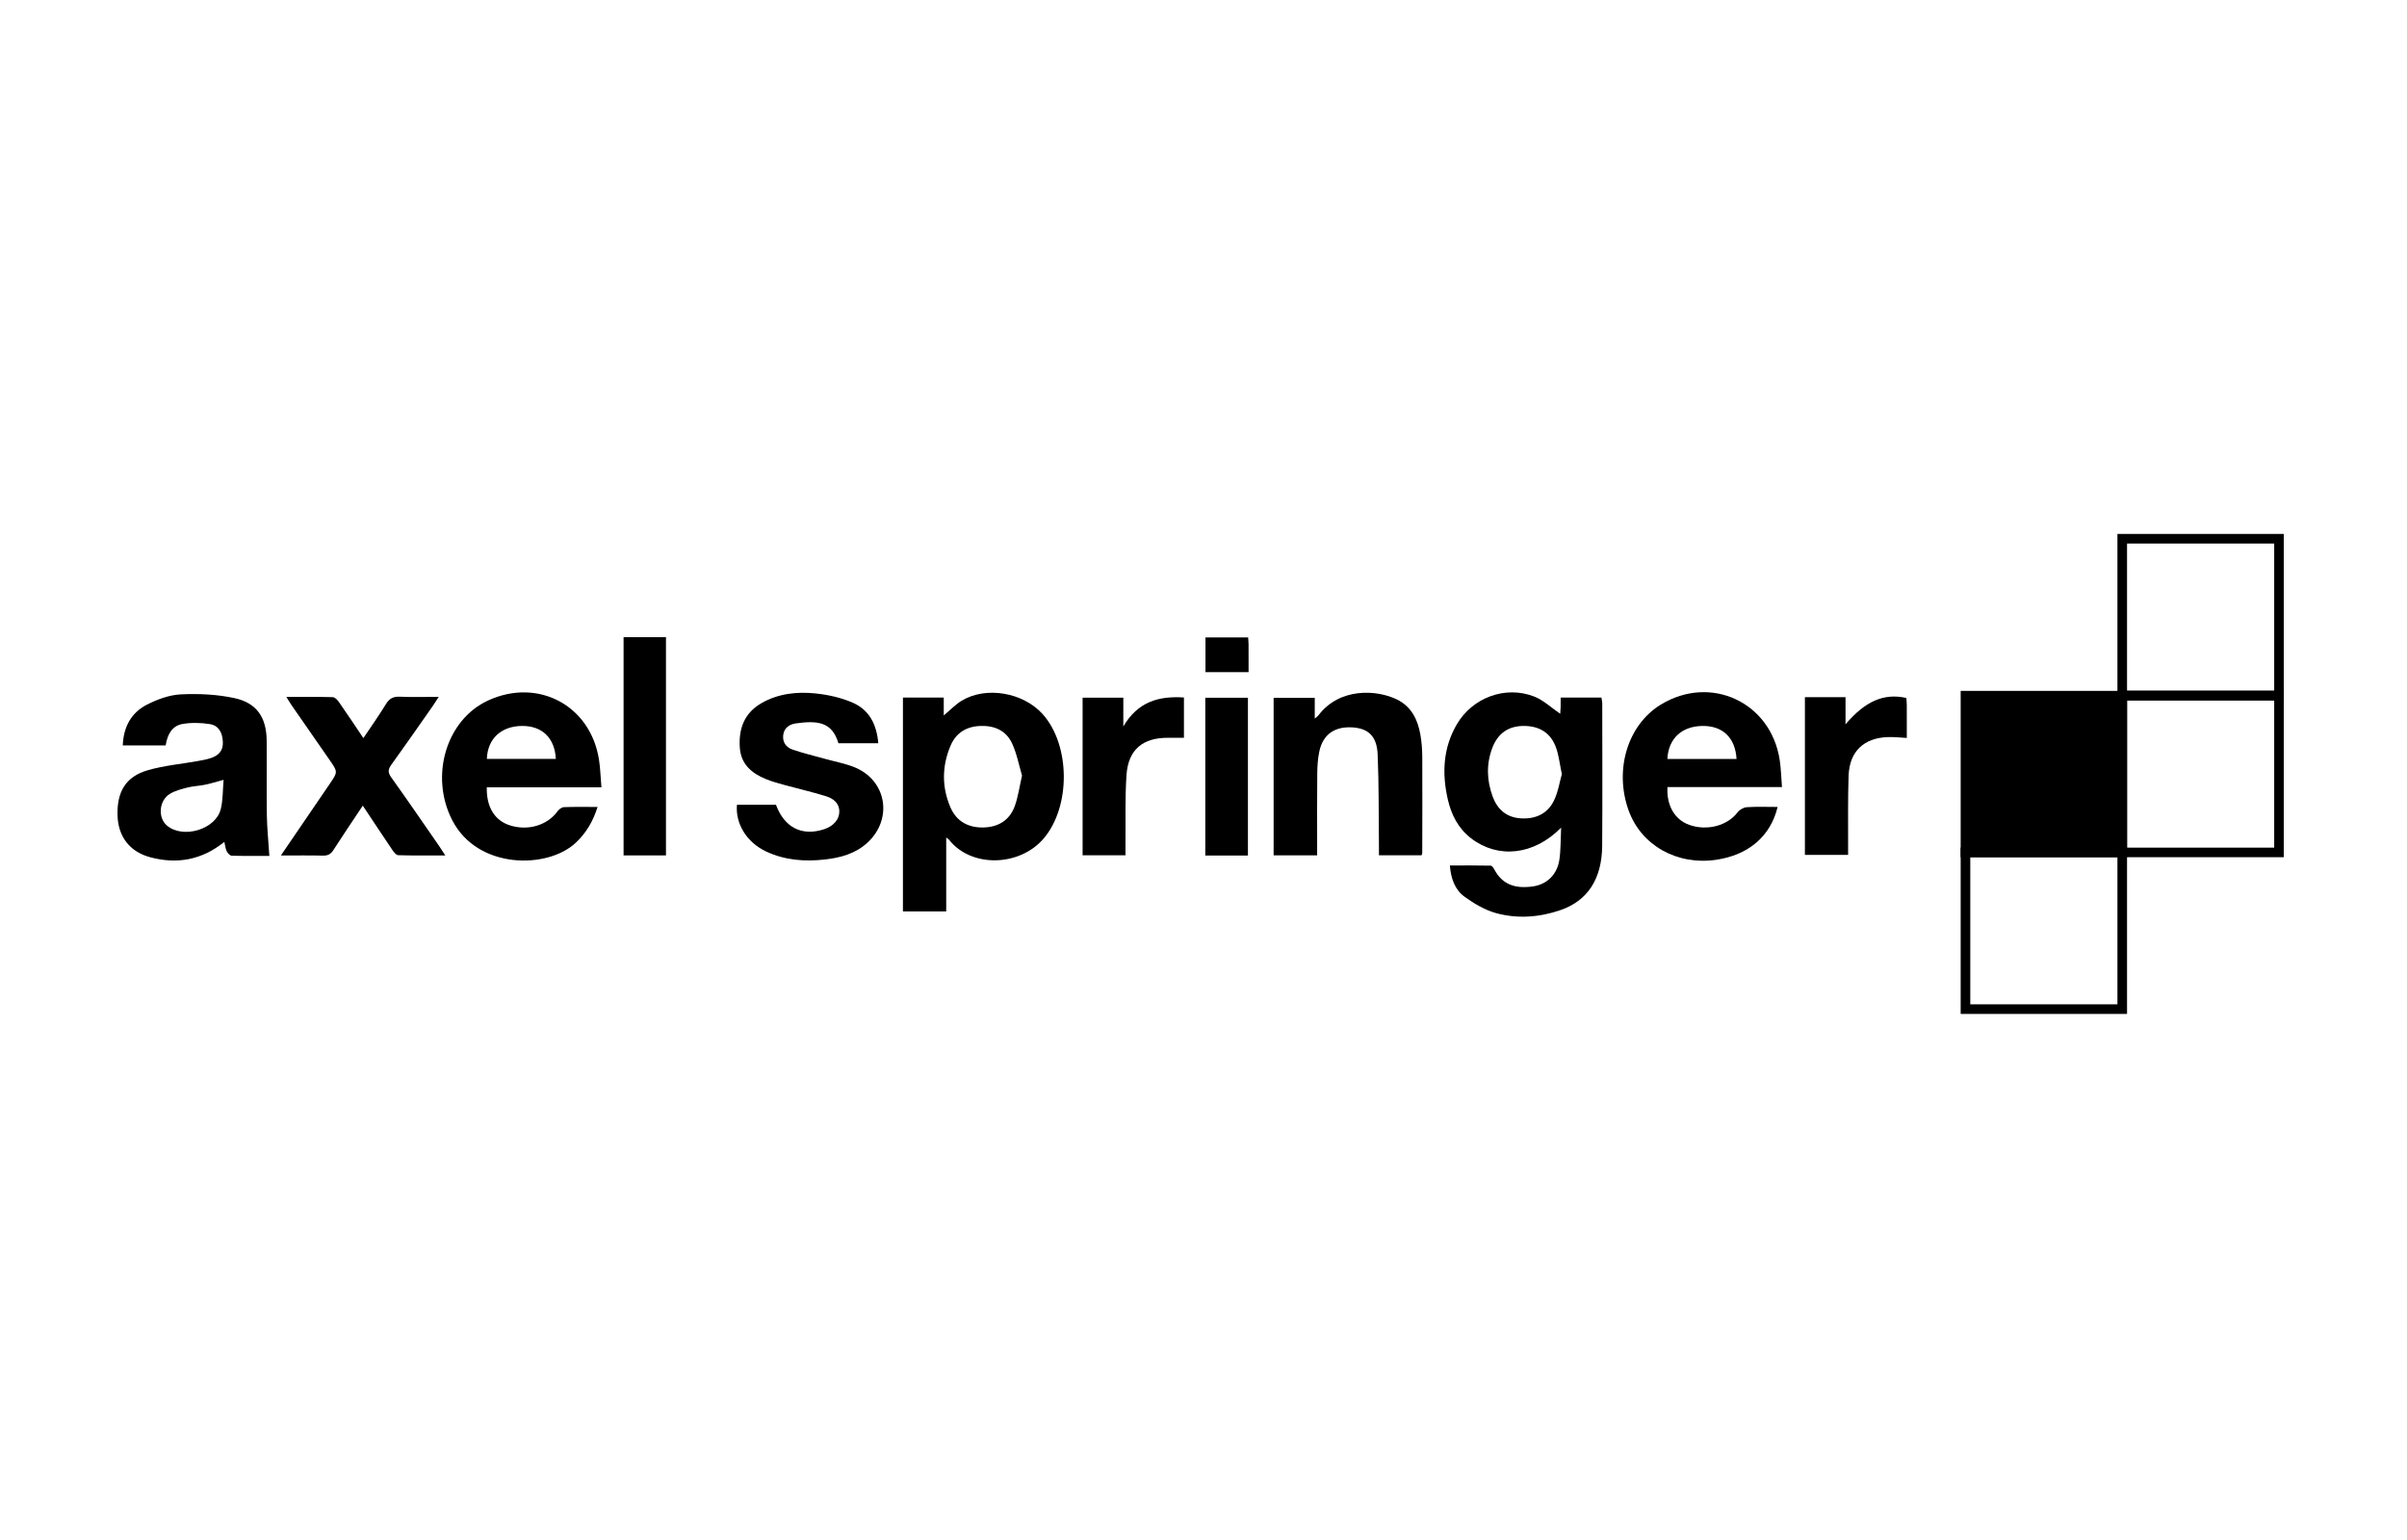 <?xml version="1.0" encoding="utf-8"?>
<!-- Generator: Adobe Illustrator 16.0.3, SVG Export Plug-In . SVG Version: 6.00 Build 0)  -->
<!DOCTYPE svg PUBLIC "-//W3C//DTD SVG 1.1//EN" "http://www.w3.org/Graphics/SVG/1.1/DTD/svg11.dtd">
<svg version="1.1" id="Layer_1" xmlns="http://www.w3.org/2000/svg" xmlns:xlink="http://www.w3.org/1999/xlink" x="0px" y="0px"
	 width="500px" height="320px" viewBox="0 0 500 320" enable-background="new 0 0 500 320" xml:space="preserve">
<g>
	<path fill-rule="evenodd" clip-rule="evenodd" d="M324.288,171.972c-5.658,5.774-13.129,6.519-18.716,2.213
		c-2.665-2.057-4.096-4.887-4.829-8.102c-1.229-5.396-0.983-10.65,1.858-15.541c3.238-5.575,10.089-8.14,16.069-5.818
		c1.959,0.761,3.594,2.349,5.432,3.595c0.013-0.19,0.068-0.779,0.086-1.369c0.02-0.64,0.005-1.281,0.005-2.003
		c2.921,0,5.639,0,8.466,0c0.061,0.402,0.17,0.794,0.171,1.187c0.008,9.875,0.058,19.749-0.015,29.623
		c-0.05,6.881-3.037,11.428-8.674,13.361c-4.372,1.499-8.914,1.838-13.35,0.624c-2.327-0.636-4.562-1.968-6.547-3.395
		c-1.992-1.431-2.841-3.737-3.068-6.51c2.873,0,5.688-0.023,8.501,0.038c0.263,0.005,0.583,0.507,0.762,0.84
		c1.582,2.938,4.098,4.039,8.011,3.474c2.876-0.416,5.021-2.451,5.476-5.548C324.226,176.604,324.165,174.514,324.288,171.972z
		 M324.438,160.857c-0.441-2.117-0.623-3.784-1.148-5.334c-1.054-3.114-3.325-4.627-6.612-4.676
		c-3.233-0.047-5.506,1.453-6.687,4.568c-1.273,3.354-1.151,6.752,0.068,10.088c0.979,2.671,2.852,4.337,5.791,4.537
		c3.059,0.21,5.588-0.9,6.94-3.671C323.674,164.562,323.976,162.472,324.438,160.857z"/>
	<path fill-rule="evenodd" clip-rule="evenodd" d="M187.565,144.949c2.844,0,5.562,0,8.48,0c0,1.238,0,2.393,0,3.714
		c1.357-1.134,2.418-2.26,3.69-3.039c5.03-3.081,12.779-1.767,16.844,2.751c5.801,6.45,5.86,19.225,0.235,25.841
		c-5.009,5.892-15.068,6.145-19.674,0.273c-0.098-0.124-0.252-0.203-0.586-0.464c0,5.204,0,10.22,0,15.357c-3.059,0-5.944,0-8.99,0
		C187.565,174.646,187.565,159.875,187.565,144.949z M212.303,161.159c-0.637-2.132-1.07-4.551-2.075-6.703
		c-1.279-2.745-3.794-3.766-6.797-3.597c-2.829,0.159-4.894,1.53-5.977,4.091c-1.791,4.235-1.843,8.582-0.021,12.815
		c1.258,2.922,3.719,4.247,6.857,4.177c3.076-0.069,5.422-1.49,6.494-4.409C211.489,165.613,211.756,163.534,212.303,161.159z"/>
	<path fill-rule="evenodd" clip-rule="evenodd" d="M55.954,177.851c-2.489,0-5.154,0.035-7.817-0.042
		c-0.364-0.012-0.844-0.521-1.035-0.917c-0.273-0.562-0.328-1.23-0.5-1.954c-4.666,3.759-9.816,4.684-15.372,3.2
		c-4.318-1.152-6.685-4.314-6.814-8.704c-0.143-4.919,1.711-8.054,6.253-9.377c3.394-0.989,6.985-1.298,10.484-1.928
		c0.874-0.157,1.758-0.319,2.6-0.592c1.618-0.524,2.636-1.514,2.539-3.393c-0.104-1.979-0.88-3.388-2.716-3.681
		c-1.84-0.292-3.8-0.34-5.628-0.033c-2.271,0.382-3.187,2.272-3.537,4.462c-2.967,0-5.856,0-8.907,0
		c0.143-3.833,1.746-6.8,5.022-8.473c2.172-1.108,4.673-2.023,7.066-2.136c3.692-0.174,7.51,0.001,11.11,0.781
		c4.652,1.005,6.647,4.024,6.694,8.821c0.052,5.172-0.044,10.346,0.037,15.518C55.476,172.118,55.759,174.828,55.954,177.851z
		 M46.447,162.045c-1.475,0.395-2.65,0.767-3.851,1.015c-1.216,0.251-2.481,0.282-3.682,0.589c-1.247,0.316-2.559,0.656-3.637,1.319
		c-2.287,1.405-2.519,4.99-0.568,6.604c3.359,2.78,10.093,0.783,11.146-3.44C46.333,166.218,46.26,164.165,46.447,162.045z"/>
	<path fill-rule="evenodd" clip-rule="evenodd" d="M369.258,167.678c-1.461,6.103-6.063,10-12.775,10.979
		c-8.15,1.189-15.582-3.013-18.183-10.28c-3.023-8.443-0.181-17.768,6.694-21.964c10.348-6.315,22.854-0.513,24.697,11.488
		c0.273,1.792,0.311,3.62,0.475,5.645c-8.145,0-15.971,0-23.781,0c-0.231,3.834,1.512,6.782,4.522,7.855
		c3.704,1.321,7.942,0.166,10.035-2.604c0.411-0.545,1.249-1.024,1.921-1.069C364.933,167.591,367.018,167.678,369.258,167.678z
		 M360.728,157.703c-0.262-4.405-2.862-6.899-7.062-6.856c-4.318,0.044-7.1,2.625-7.306,6.856
		C351.15,157.703,355.937,157.703,360.728,157.703z"/>
	<path fill-rule="evenodd" clip-rule="evenodd" d="M124.934,163.601c-8.188,0-16.006,0-23.814,0c-0.093,4.1,1.633,6.881,4.769,7.892
		c3.779,1.217,7.8,0.011,9.925-2.912c0.297-0.407,0.87-0.843,1.33-0.861c2.252-0.088,4.509-0.04,6.986-0.04
		c-0.939,2.999-2.383,5.436-4.553,7.46c-5.87,5.48-20.368,5.534-25.632-4.702c-4.716-9.169-1.275-20.851,7.432-24.875
		c10.345-4.78,21.24,0.979,23.039,12.218C124.703,159.581,124.746,161.421,124.934,163.601z M115.464,157.693
		c-0.222-4.365-2.864-6.894-7.057-6.847c-4.315,0.048-7.132,2.673-7.273,6.847C105.911,157.693,110.686,157.693,115.464,157.693z"/>
	<path fill-rule="evenodd" clip-rule="evenodd" d="M264.568,177.739c0-10.98,0-21.787,0-32.734c2.805,0,5.557,0,8.542,0
		c0,1.331,0,2.659,0,4.307c0.455-0.392,0.645-0.505,0.767-0.669c4.39-5.824,12.164-5.347,16.341-3.279
		c2.985,1.479,4.292,4.179,4.834,7.288c0.265,1.515,0.383,3.072,0.392,4.611c0.035,6.663,0.007,13.324-0.005,19.987
		c0,0.11-0.06,0.221-0.131,0.469c-2.836,0-5.712,0-8.864,0c0-0.675,0.007-1.361-0.001-2.048c-0.07-6.303,0.001-12.611-0.268-18.905
		c-0.16-3.77-1.925-5.398-5.178-5.615c-3.728-0.249-6.175,1.434-6.933,4.964c-0.322,1.497-0.418,3.062-0.435,4.599
		c-0.053,4.997-0.02,9.994-0.021,14.991c0,0.64,0,1.277,0,2.034C270.532,177.739,267.646,177.739,264.568,177.739z"/>
	<path fill-rule="evenodd" clip-rule="evenodd" d="M153.081,167.228c2.698,0,5.406,0,8.108,0c1.762,4.748,5.383,6.583,9.995,5.086
		c1.919-0.623,3.166-2.023,3.164-3.659c-0.003-1.881-1.338-2.768-2.849-3.232c-2.83-0.871-5.725-1.532-8.582-2.319
		c-1.313-0.361-2.64-0.726-3.895-1.245c-2.908-1.206-5.104-3.083-5.342-6.488c-0.273-3.91,0.909-7.181,4.457-9.236
		c3.481-2.016,7.353-2.443,11.223-2.048c2.667,0.273,5.419,0.881,7.855,1.963c3.413,1.515,4.925,4.602,5.227,8.39
		c-2.833,0-5.555,0-8.281,0c-1.3-4.471-4.379-4.75-8.849-4.123c-1.362,0.191-2.472,0.958-2.624,2.508
		c-0.146,1.45,0.673,2.49,1.904,2.916c2.291,0.792,4.663,1.345,7.002,1.997c1.941,0.541,3.949,0.915,5.813,1.651
		c6.78,2.674,8.167,10.805,2.741,15.753c-2.485,2.266-5.554,3.09-8.8,3.455c-4.21,0.472-8.321,0.16-12.199-1.661
		C155.129,175.045,152.746,171.203,153.081,167.228z"/>
	<path fill-rule="evenodd" clip-rule="evenodd" d="M58.342,177.766c3.537-5.185,6.845-10.031,10.151-14.88
		c1.696-2.486,1.695-2.486,0.005-4.921c-2.643-3.807-5.286-7.613-7.925-11.423c-0.326-0.473-0.618-0.97-1.095-1.726
		c3.41,0,6.534-0.042,9.656,0.048c0.442,0.012,0.974,0.587,1.282,1.029c1.663,2.383,3.268,4.808,5.068,7.479
		c1.645-2.459,3.25-4.712,4.686-7.068c0.712-1.168,1.524-1.59,2.879-1.532c2.59,0.111,5.188,0.032,8.093,0.032
		c-0.522,0.801-0.852,1.338-1.213,1.853c-2.865,4.086-5.706,8.191-8.629,12.237c-0.695,0.961-0.766,1.606-0.037,2.624
		c3.388,4.736,6.674,9.545,9.991,14.33c0.362,0.524,0.701,1.065,1.251,1.909c-3.455,0-6.626,0.042-9.792-0.052
		c-0.423-0.012-0.915-0.659-1.225-1.115c-2.028-2.99-4.015-6.009-6.125-9.185c-2.119,3.188-4.149,6.179-6.1,9.222
		c-0.542,0.848-1.137,1.188-2.15,1.164C64.325,177.723,61.534,177.766,58.342,177.766z"/>
	<path fill-rule="evenodd" clip-rule="evenodd" d="M129.534,132.396c3.013,0,5.849,0,8.806,0c0,15.134,0,30.187,0,45.353
		c-2.944,0-5.822,0-8.806,0C129.534,162.646,129.534,147.585,129.534,132.396z"/>
	<path fill-rule="evenodd" clip-rule="evenodd" d="M396.095,153.337c-1.417-0.072-2.654-0.219-3.885-0.18
		c-5.021,0.156-8.017,2.973-8.202,7.99c-0.178,4.81-0.081,9.63-0.104,14.446c-0.003,0.643-0.001,1.283-0.001,2.042
		c-3.048,0-5.936,0-8.974,0c0-10.867,0-21.759,0-32.775c2.752,0,5.461,0,8.438,0c0,1.771,0,3.557,0,5.643
		c4.143-4.869,8.002-6.5,12.638-5.473c0.029,0.489,0.083,1.008,0.086,1.529C396.101,148.808,396.095,151.055,396.095,153.337z"/>
	<path fill-rule="evenodd" clip-rule="evenodd" d="M245.938,144.931c0,2.888,0,5.602,0,8.376c-1.114,0-2.154,0.01-3.197-0.001
		c-5.337-0.058-8.376,2.441-8.736,7.733c-0.314,4.614-0.161,9.261-0.209,13.894c-0.011,0.883-0.003,1.765-0.003,2.786
		c-3.015,0-5.896,0-8.906,0c0-10.855,0-21.751,0-32.751c2.777,0,5.53,0,8.457,0c0,1.867,0,3.667,0,5.985
		C236.349,145.829,240.676,144.585,245.938,144.931z"/>
	<path fill-rule="evenodd" clip-rule="evenodd" d="M259.23,177.767c-2.976,0-5.863,0-8.858,0c0-10.956,0-21.814,0-32.782
		c2.951,0,5.837,0,8.858,0C259.23,155.832,259.23,166.683,259.23,177.767z"/>
	<path fill-rule="evenodd" clip-rule="evenodd" d="M259.27,132.459c0.032,0.509,0.087,0.969,0.089,1.429
		c0.01,1.886,0.005,3.773,0.005,5.775c-3.048,0-5.928,0-8.952,0c0-2.375,0-4.715,0-7.205
		C253.332,132.459,256.249,132.459,259.27,132.459z"/>
	<path d="M474.408,145.507h-34.56v-34.56h34.56V145.507z M441.845,143.511h30.567v-30.568h-30.567V143.511z"/>
	<path d="M474.408,178.123h-34.56v-34.559h34.56V178.123z M441.845,176.127h30.567V145.56h-30.567V176.127z"/>
	<g>
		<rect x="408.283" y="144.562" fill-rule="evenodd" clip-rule="evenodd" width="32.563" height="32.563"/>
		<path d="M441.845,178.123h-34.56v-34.559h34.56V178.123z M409.281,176.127h30.567V145.56h-30.567V176.127z"/>
	</g>
	<path d="M441.845,210.686h-34.56v-34.559h34.56V210.686z M409.281,208.69h30.567v-30.567h-30.567V208.69z"/>
</g>
</svg>
